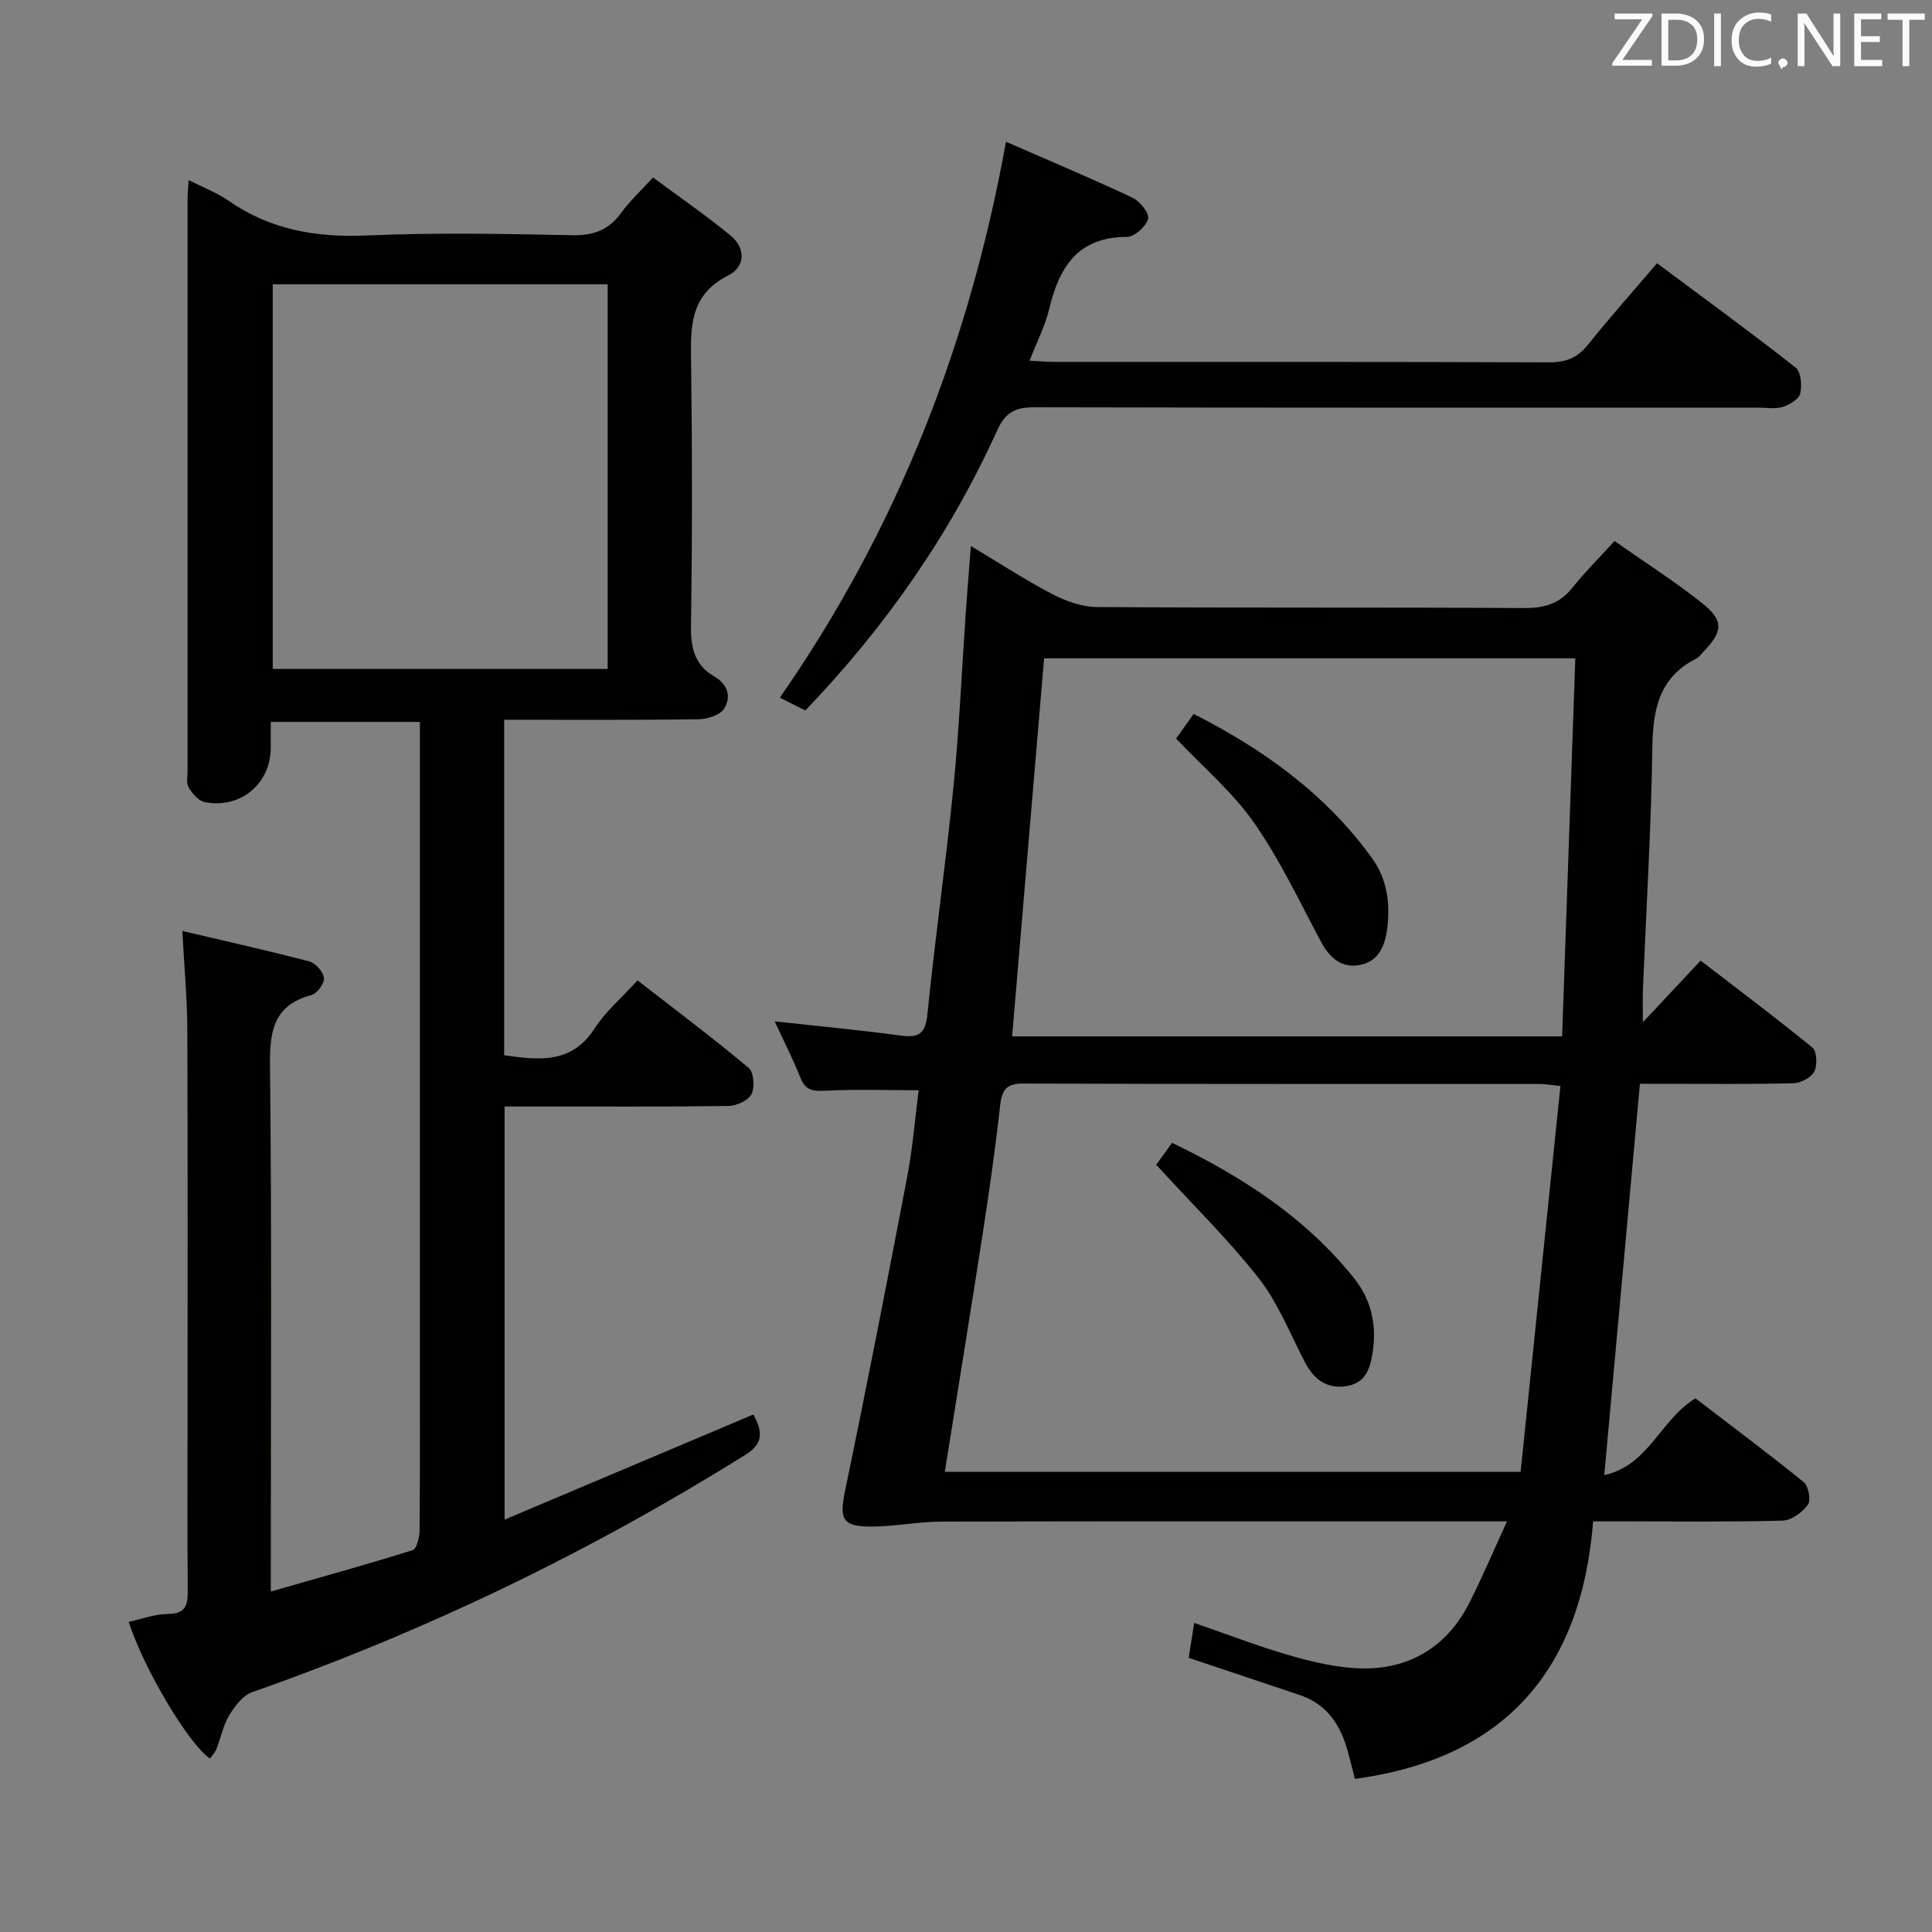 <svg enable-background="new 0 0 400 400" viewBox="0 0 400 400" xmlns="http://www.w3.org/2000/svg"><rect x="0" y="0" width="400" height="400" fill="#808080" stroke="none"/><path d="m39.06 37.28c3.22 1.64 5.9 2.63 8.17 4.22 8.71 6.1 18.27 7.71 28.79 7.25 14.14-.62 28.32-.34 42.48-.05 4.45.09 7.6-1.13 10.18-4.71 1.73-2.4 3.96-4.44 6.52-7.25 5.47 4.06 10.91 7.81 16 11.98 3.24 2.65 3.15 6.5-.45 8.32-8.18 4.13-7.76 11.06-7.66 18.48.24 17.99.24 35.99-.03 53.99-.07 4.59.75 8.2 4.8 10.53 2.91 1.67 3.56 4.3 2.05 6.7-.85 1.34-3.49 2.15-5.33 2.18-13.3.18-26.6.1-40.2.1v69.46c7.07.97 13.89 1.94 18.74-5.57 2.22-3.44 5.49-6.21 8.87-9.94 7.77 6.04 15.55 11.88 23.01 18.12 1.07.89 1.3 4.02.59 5.44-.67 1.32-3.11 2.43-4.78 2.45-13.49.19-26.99.11-40.49.11-1.82 0-3.64 0-5.85 0v85.53c17.26-7.29 34.27-14.48 51.51-21.77 1.76 3.32 2.3 5.88-1.59 8.31-32.26 20.16-66.3 36.59-102.2 49.19-1.93.68-3.6 2.91-4.74 4.8-1.26 2.09-1.73 4.65-2.64 6.96-.28.72-.88 1.32-1.33 1.98-4.38-2.91-13.75-18.66-16.83-28.3 2.73-.59 5.43-1.63 8.12-1.64 3.92-.02 4.13-2.12 4.1-5.14-.1-11.16-.04-22.33-.04-33.49 0-27.49.06-54.99-.05-82.48-.03-6.45-.64-12.91-1.03-20.29 9.11 2.14 17.75 4.06 26.31 6.31 1.28.34 2.87 2.15 3.01 3.42.12 1.11-1.4 3.21-2.56 3.52-7.8 2.08-8.69 7.34-8.61 14.55.38 34.16.17 68.32.17 102.48v6.48c10.18-2.91 19.82-5.58 29.36-8.57.85-.27 1.43-2.69 1.44-4.11.11-12.83.06-25.66.06-38.49 0-40.83 0-81.65 0-122.48 0-1.99 0-3.99 0-6.4-10.21 0-20.24 0-30.87 0v5.33c-.02 7.47-6.25 12.74-13.71 11.27-1.27-.25-2.53-1.78-3.29-3.03-.53-.87-.23-2.27-.23-3.44-.01-39.49-.01-78.98 0-118.48 0-1.02.12-2 .23-3.83zm86.75 21.58c-23.41 0-46.45 0-69.34 0v79.64h69.34c0-26.64 0-52.93 0-79.64z" fill="#010100"/><path d="m340.14 211.64c4.31-4.6 7.89-8.42 11.96-12.75 7.79 5.99 15.59 11.82 23.12 17.99.95.78 1.09 3.68.41 4.98-.64 1.25-2.81 2.38-4.34 2.41-8.83.23-17.66.12-26.5.12-1.79 0-3.58 0-5.26 0-2.47 27.09-4.88 53.53-7.38 81.01 9.22-2.01 11.6-11.47 18.87-15.89 7.27 5.57 14.97 11.3 22.42 17.35 1 .81 1.53 3.77.86 4.69-1.15 1.58-3.41 3.23-5.24 3.28-10.99.3-21.99.15-32.99.15-1.82 0-3.63 0-6.23 0-2.41 30.65-18.15 49.11-49.32 53.32-.6-2.29-1.11-4.53-1.78-6.71-1.55-5.04-4.44-8.91-9.64-10.65-7.53-2.52-15.07-5.05-23-7.71.32-2.02.7-4.41 1.14-7.21 7.32 2.49 14.38 5.28 21.66 7.24 5.05 1.36 10.47 2.46 15.62 2.1 8.86-.61 15.62-5.46 19.68-13.48 2.67-5.27 4.97-10.72 7.81-16.9-3.03 0-4.82 0-6.61 0-36.83 0-73.66-.04-110.49.05-4.78.01-9.56 1-14.35 1.03-6.27.03-6.82-1.52-5.56-7.6 4.49-21.59 8.7-43.23 12.84-64.89 1.12-5.85 1.58-11.83 2.36-17.85-6.77 0-13.18-.23-19.56.11-2.59.14-3.95-.25-4.94-2.74-1.57-3.93-3.5-7.71-5.32-11.63 9.06 1 17.61 1.78 26.09 2.95 3.89.54 5.15-.49 5.55-4.53 1.58-15.7 3.83-31.34 5.39-47.05 1.2-12.07 1.72-24.21 2.56-36.32.3-4.25.66-8.49 1.04-13.46 6.01 3.59 11.27 7.04 16.81 9.93 2.81 1.46 6.14 2.68 9.25 2.7 29.5.2 59 .04 88.49.21 4.18.02 7.33-.88 9.97-4.19 2.59-3.24 5.55-6.18 8.74-9.69 6.49 4.56 12.51 8.4 18.08 12.82 4.6 3.65 4.4 5.88.29 10.14-.46.48-.87 1.1-1.43 1.38-7.79 3.9-9 10.63-9.11 18.6-.24 16.63-1.27 33.24-1.95 49.87-.08 1.95-.01 3.87-.01 6.82zm-144.53 93.09h119.22c2.75-26.66 5.48-53.16 8.24-79.89-2.04-.2-3.17-.41-4.3-.41-35.65-.02-71.3.03-106.94-.09-3.58-.01-4.41 1.4-4.77 4.61-.97 8.74-2.21 17.45-3.55 26.15-2.54 16.4-5.21 32.78-7.9 49.63zm13.94-90.16h113.87c.92-26.32 1.83-52.31 2.73-78.27-37.4 0-73.66 0-109.98 0-2.21 26.23-4.4 52.15-6.62 78.27z" fill="#010100"/><path d="m166.73 147.1c-1.64-.83-3.22-1.63-5.27-2.66 24.18-34.73 39.21-73.03 46.82-115.09 9.02 3.94 17.71 7.59 26.23 11.6 1.52.72 3.51 3.27 3.19 4.38-.46 1.59-2.83 3.72-4.39 3.72-10.21.01-14.03 6.29-16.1 14.97-.84 3.5-2.55 6.79-4.05 10.65 1.98.1 3.55.26 5.13.26 34.14.01 68.29-.04 102.43.09 3.49.01 5.88-.93 8.06-3.66 4.46-5.58 9.22-10.91 14.29-16.86 9.71 7.24 19.33 14.25 28.69 21.6 1.11.88 1.35 3.7.96 5.38-.28 1.17-2.2 2.31-3.61 2.76-1.52.48-3.3.16-4.96.16-49.97 0-99.93.04-149.9-.08-3.95-.01-6.05.93-7.82 4.84-9.76 21.54-23.14 40.66-39.7 57.94z" fill="#010100"/><path d="m239.38 241.15c.62-.86 1.86-2.57 3.29-4.54 14.47 6.99 27.58 15.42 37.65 28 3.51 4.39 4.69 9.4 3.93 14.95-.47 3.47-1.34 6.71-5.35 7.4-4.14.71-6.89-1.35-8.77-5-3.04-5.87-5.53-12.22-9.55-17.35-6.39-8.12-13.85-15.42-21.2-23.46z" fill="#010100"/><path d="m243.5 152.92c.97-1.36 2.19-3.09 3.63-5.11 14.58 7.41 27.35 16.61 36.89 29.8 3.17 4.38 3.86 9.39 3.18 14.71-.49 3.82-2 6.93-5.98 7.53-3.68.55-6.04-1.71-7.78-4.97-4.43-8.31-8.48-16.93-13.85-24.61-4.4-6.29-10.49-11.42-16.09-17.35z" fill="#010100"/><g fill="#fafafb"><path d="m342.2 3.2-6.3 9.2h6.1v1.2h-8.2v-.5l6.2-9.1h-5.7v-1.2h7.8v.4z"/><path d="m344 13.7v-10.9h3.1c1.6 0 3 .5 4.1 1.4 1.1 1 1.6 2.2 1.6 3.9s-.5 3-1.6 4-2.5 1.5-4.2 1.5h-3zm1.4-9.6v8.4h1.6c1.4 0 2.5-.4 3.2-1.1.8-.8 1.2-1.8 1.2-3.2s-.4-2.4-1.2-3.1-1.8-1-3.1-1z"/><path d="m356.3 2.8v10.9h-1.4v-10.9z"/><path d="m366.6 13.2c-.8.4-1.8.6-3 .6-1.6 0-2.8-.5-3.7-1.5s-1.4-2.3-1.4-3.9c0-1.7.5-3.2 1.6-4.2s2.4-1.6 4-1.6c1 0 1.9.1 2.6.4v1.5c-.8-.4-1.6-.6-2.6-.6-1.2 0-2.2.4-3 1.2s-1.1 1.9-1.1 3.3c0 1.3.4 2.3 1.1 3.1s1.6 1.1 2.8 1.1c1.1 0 2-.2 2.8-.7v1.3z"/><path d="m368.2 13c0-.3.1-.5.3-.6.2-.2.4-.3.6-.3.3 0 .5.1.7.3s.3.4.3.6-.1.5-.3.6c-.2.2-.4.3-.7.3-.3 1-.5-.1-.6-.3-.2-.2-.3-.4-.3-.6z"/><path d="m381.1 13.7h-1.7l-5.5-8.4c-.2-.2-.3-.5-.4-.7 0 .2.1.8.1 1.5v7.6h-1.4v-10.9h1.8l5.3 8.3c.3.4.4.6.4.8 0-.3-.1-.8-.1-1.6v-7.5h1.4v10.9z"/><path d="m389.7 13.7h-5.8v-10.9h5.6v1.2h-4.2v3.5h3.9v1.2h-3.9v3.7h4.4z"/><path d="m398.4 4.1h-3.1v9.6h-1.4v-9.6h-3.1v-1.3h7.7v1.3z"/></g></svg>